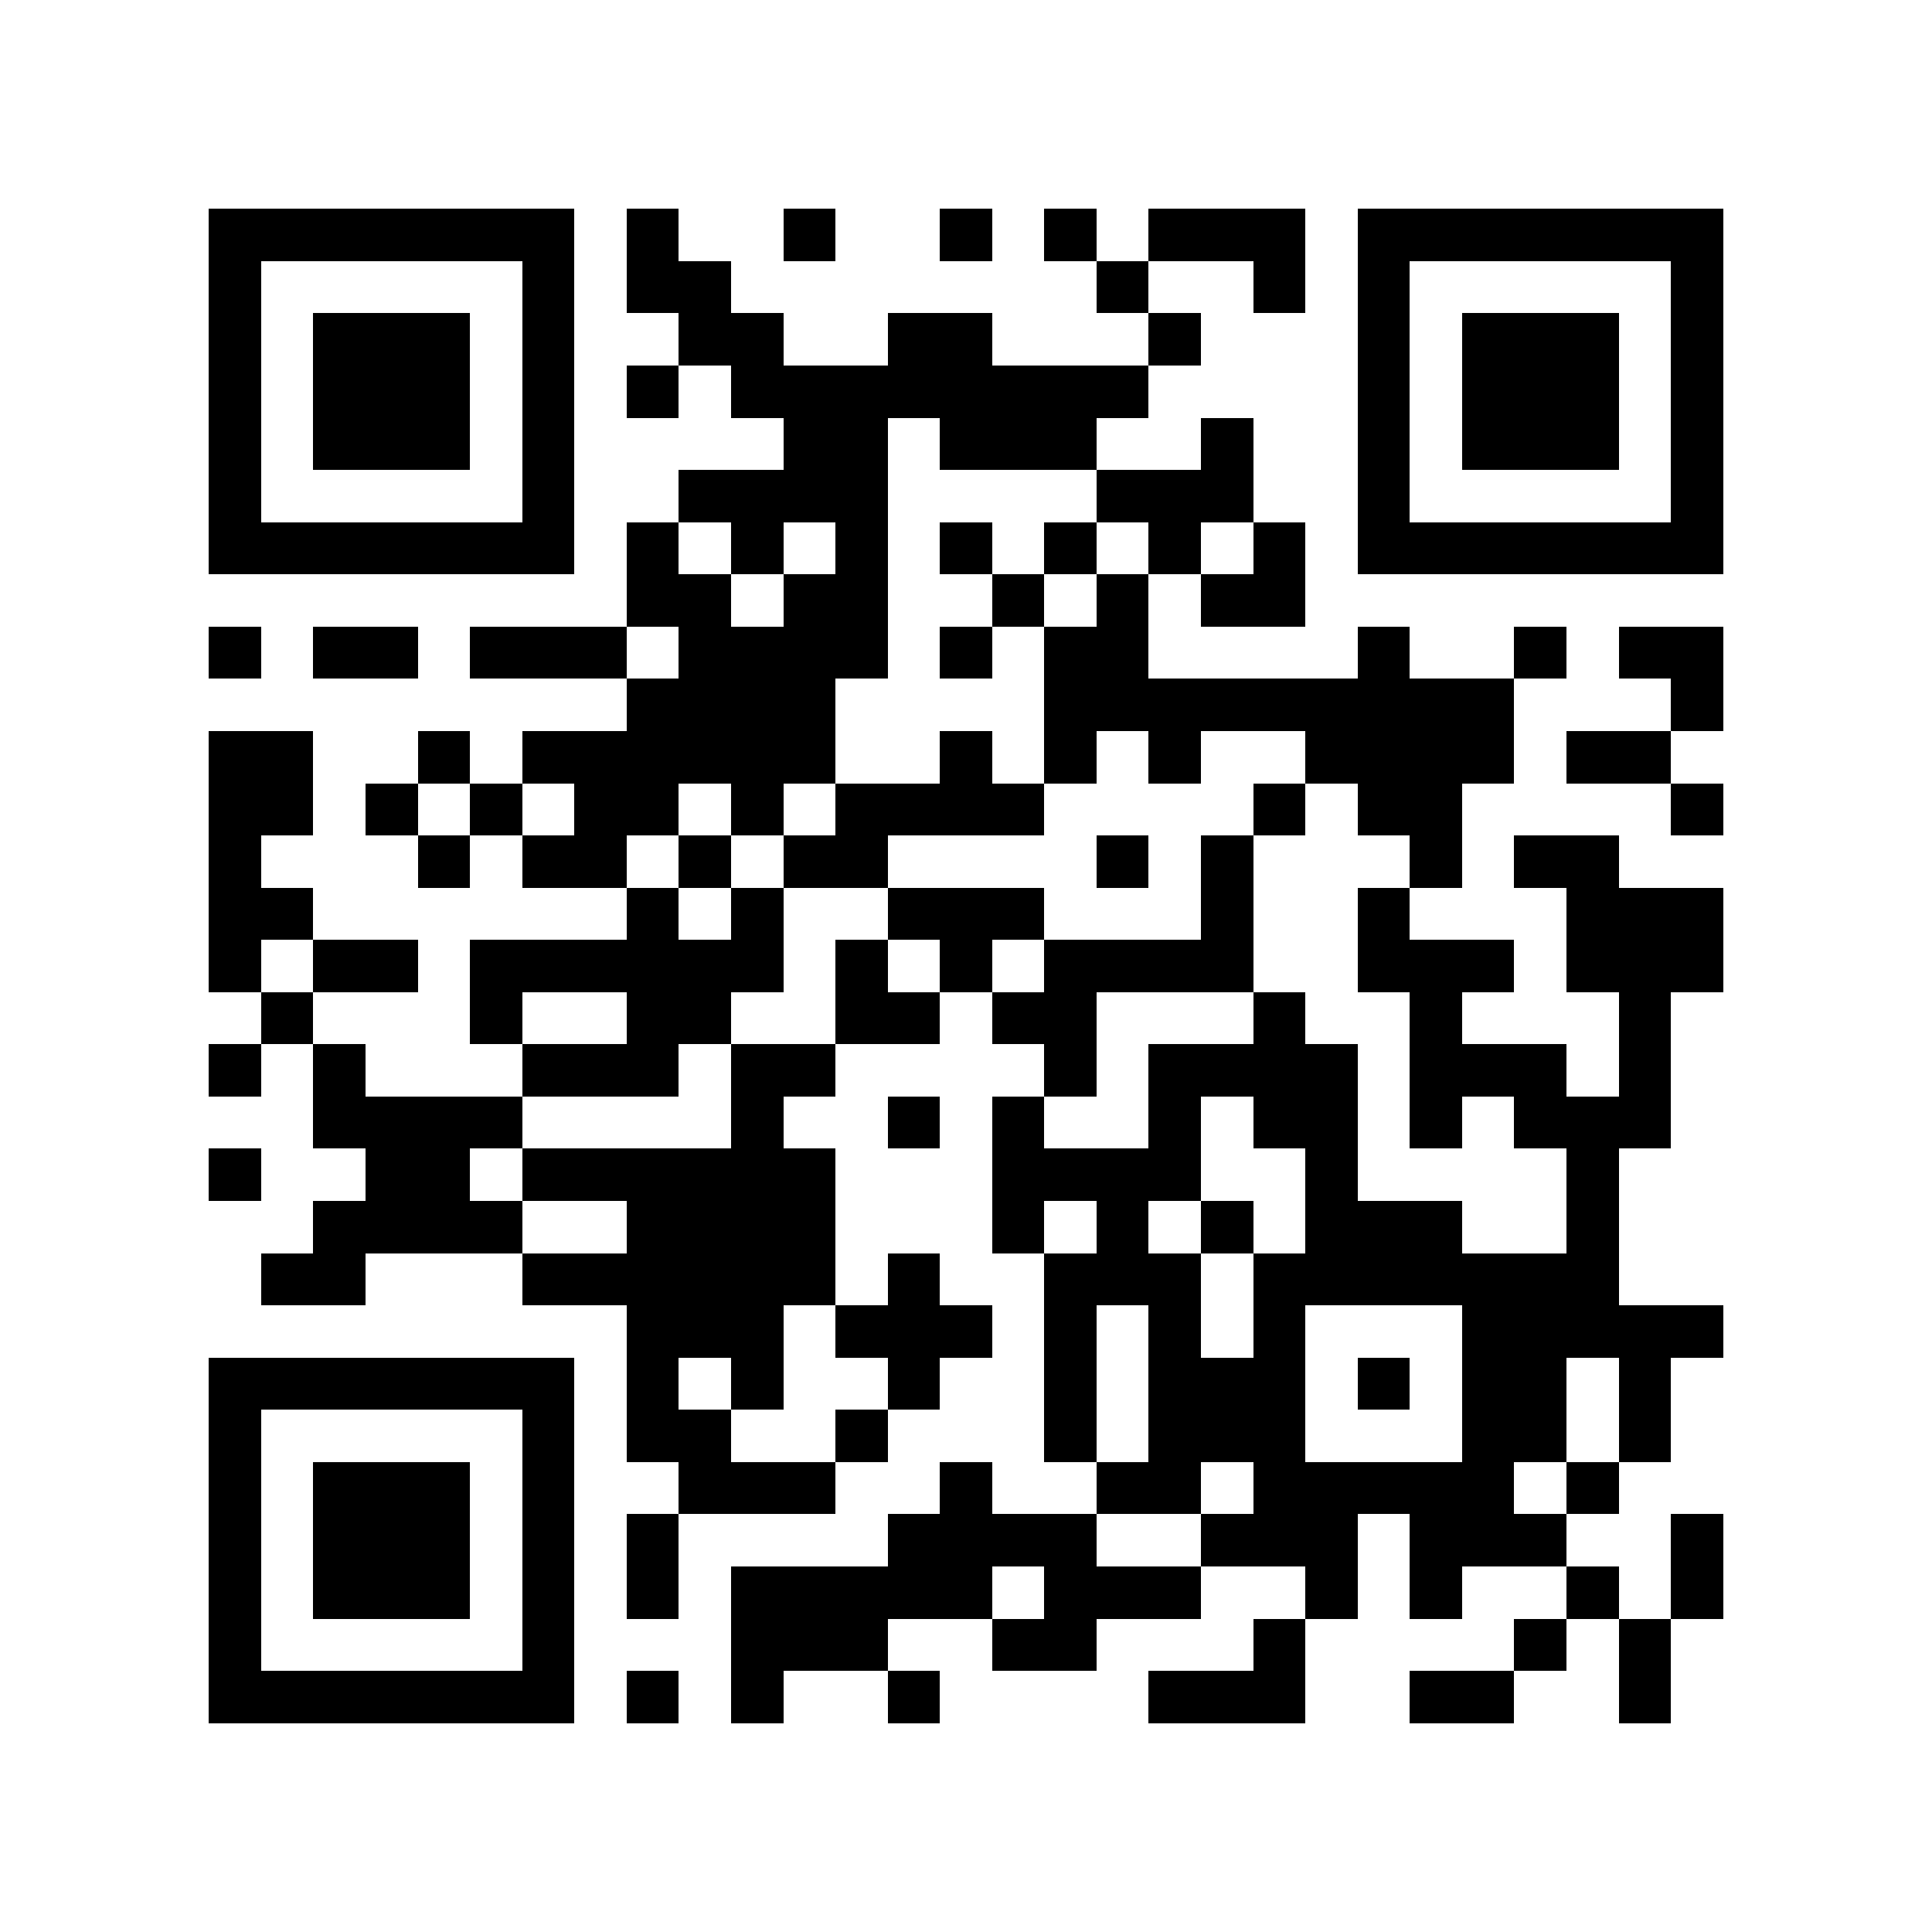 <?xml version="1.0" encoding="utf-8"?><!DOCTYPE svg PUBLIC "-//W3C//DTD SVG 1.1//EN" "http://www.w3.org/Graphics/SVG/1.1/DTD/svg11.dtd"><svg xmlns="http://www.w3.org/2000/svg" viewBox="0 0 37 37" shape-rendering="crispEdges"><path fill="#ffffff" d="M0 0h37v37H0z"/><path stroke="#000000" d="M4 4.5h7m1 0h1m2 0h1m2 0h1m1 0h1m1 0h3m1 0h7M4 5.5h1m5 0h1m1 0h2m7 0h1m2 0h1m1 0h1m5 0h1M4 6.5h1m1 0h3m1 0h1m2 0h2m2 0h2m3 0h1m3 0h1m1 0h3m1 0h1M4 7.5h1m1 0h3m1 0h1m1 0h1m1 0h8m4 0h1m1 0h3m1 0h1M4 8.5h1m1 0h3m1 0h1m4 0h2m1 0h3m2 0h1m2 0h1m1 0h3m1 0h1M4 9.5h1m5 0h1m2 0h4m4 0h3m2 0h1m5 0h1M4 10.5h7m1 0h1m1 0h1m1 0h1m1 0h1m1 0h1m1 0h1m1 0h1m1 0h7M12 11.5h2m1 0h2m2 0h1m1 0h1m1 0h2M4 12.5h1m1 0h2m1 0h3m1 0h4m1 0h1m1 0h2m4 0h1m2 0h1m1 0h2M12 13.5h4m4 0h9m3 0h1M4 14.5h2m2 0h1m1 0h6m2 0h1m1 0h1m1 0h1m2 0h4m1 0h2M4 15.5h2m1 0h1m1 0h1m1 0h2m1 0h1m1 0h4m4 0h1m1 0h2m4 0h1M4 16.5h1m3 0h1m1 0h2m1 0h1m1 0h2m4 0h1m1 0h1m3 0h1m1 0h2M4 17.5h2m6 0h1m1 0h1m2 0h3m3 0h1m2 0h1m3 0h3M4 18.5h1m1 0h2m1 0h6m1 0h1m1 0h1m1 0h4m2 0h3m1 0h3M5 19.5h1m3 0h1m2 0h2m2 0h2m1 0h2m3 0h1m2 0h1m3 0h1M4 20.5h1m1 0h1m3 0h3m1 0h2m4 0h1m1 0h4m1 0h3m1 0h1M6 21.5h4m4 0h1m2 0h1m1 0h1m2 0h1m1 0h2m1 0h1m1 0h3M4 22.5h1m2 0h2m1 0h6m3 0h4m2 0h1m4 0h1M6 23.5h4m2 0h4m3 0h1m1 0h1m1 0h1m1 0h3m2 0h1M5 24.5h2m3 0h6m1 0h1m2 0h3m1 0h7M12 25.5h3m1 0h3m1 0h1m1 0h1m1 0h1m3 0h5M4 26.5h7m1 0h1m1 0h1m2 0h1m2 0h1m1 0h3m1 0h1m1 0h2m1 0h1M4 27.5h1m5 0h1m1 0h2m2 0h1m3 0h1m1 0h3m3 0h2m1 0h1M4 28.5h1m1 0h3m1 0h1m2 0h3m2 0h1m2 0h2m1 0h5m1 0h1M4 29.5h1m1 0h3m1 0h1m1 0h1m4 0h4m2 0h3m1 0h3m2 0h1M4 30.5h1m1 0h3m1 0h1m1 0h1m1 0h5m1 0h3m2 0h1m1 0h1m2 0h1m1 0h1M4 31.5h1m5 0h1m3 0h3m2 0h2m3 0h1m4 0h1m1 0h1M4 32.5h7m1 0h1m1 0h1m2 0h1m4 0h3m2 0h2m2 0h1"/></svg>

